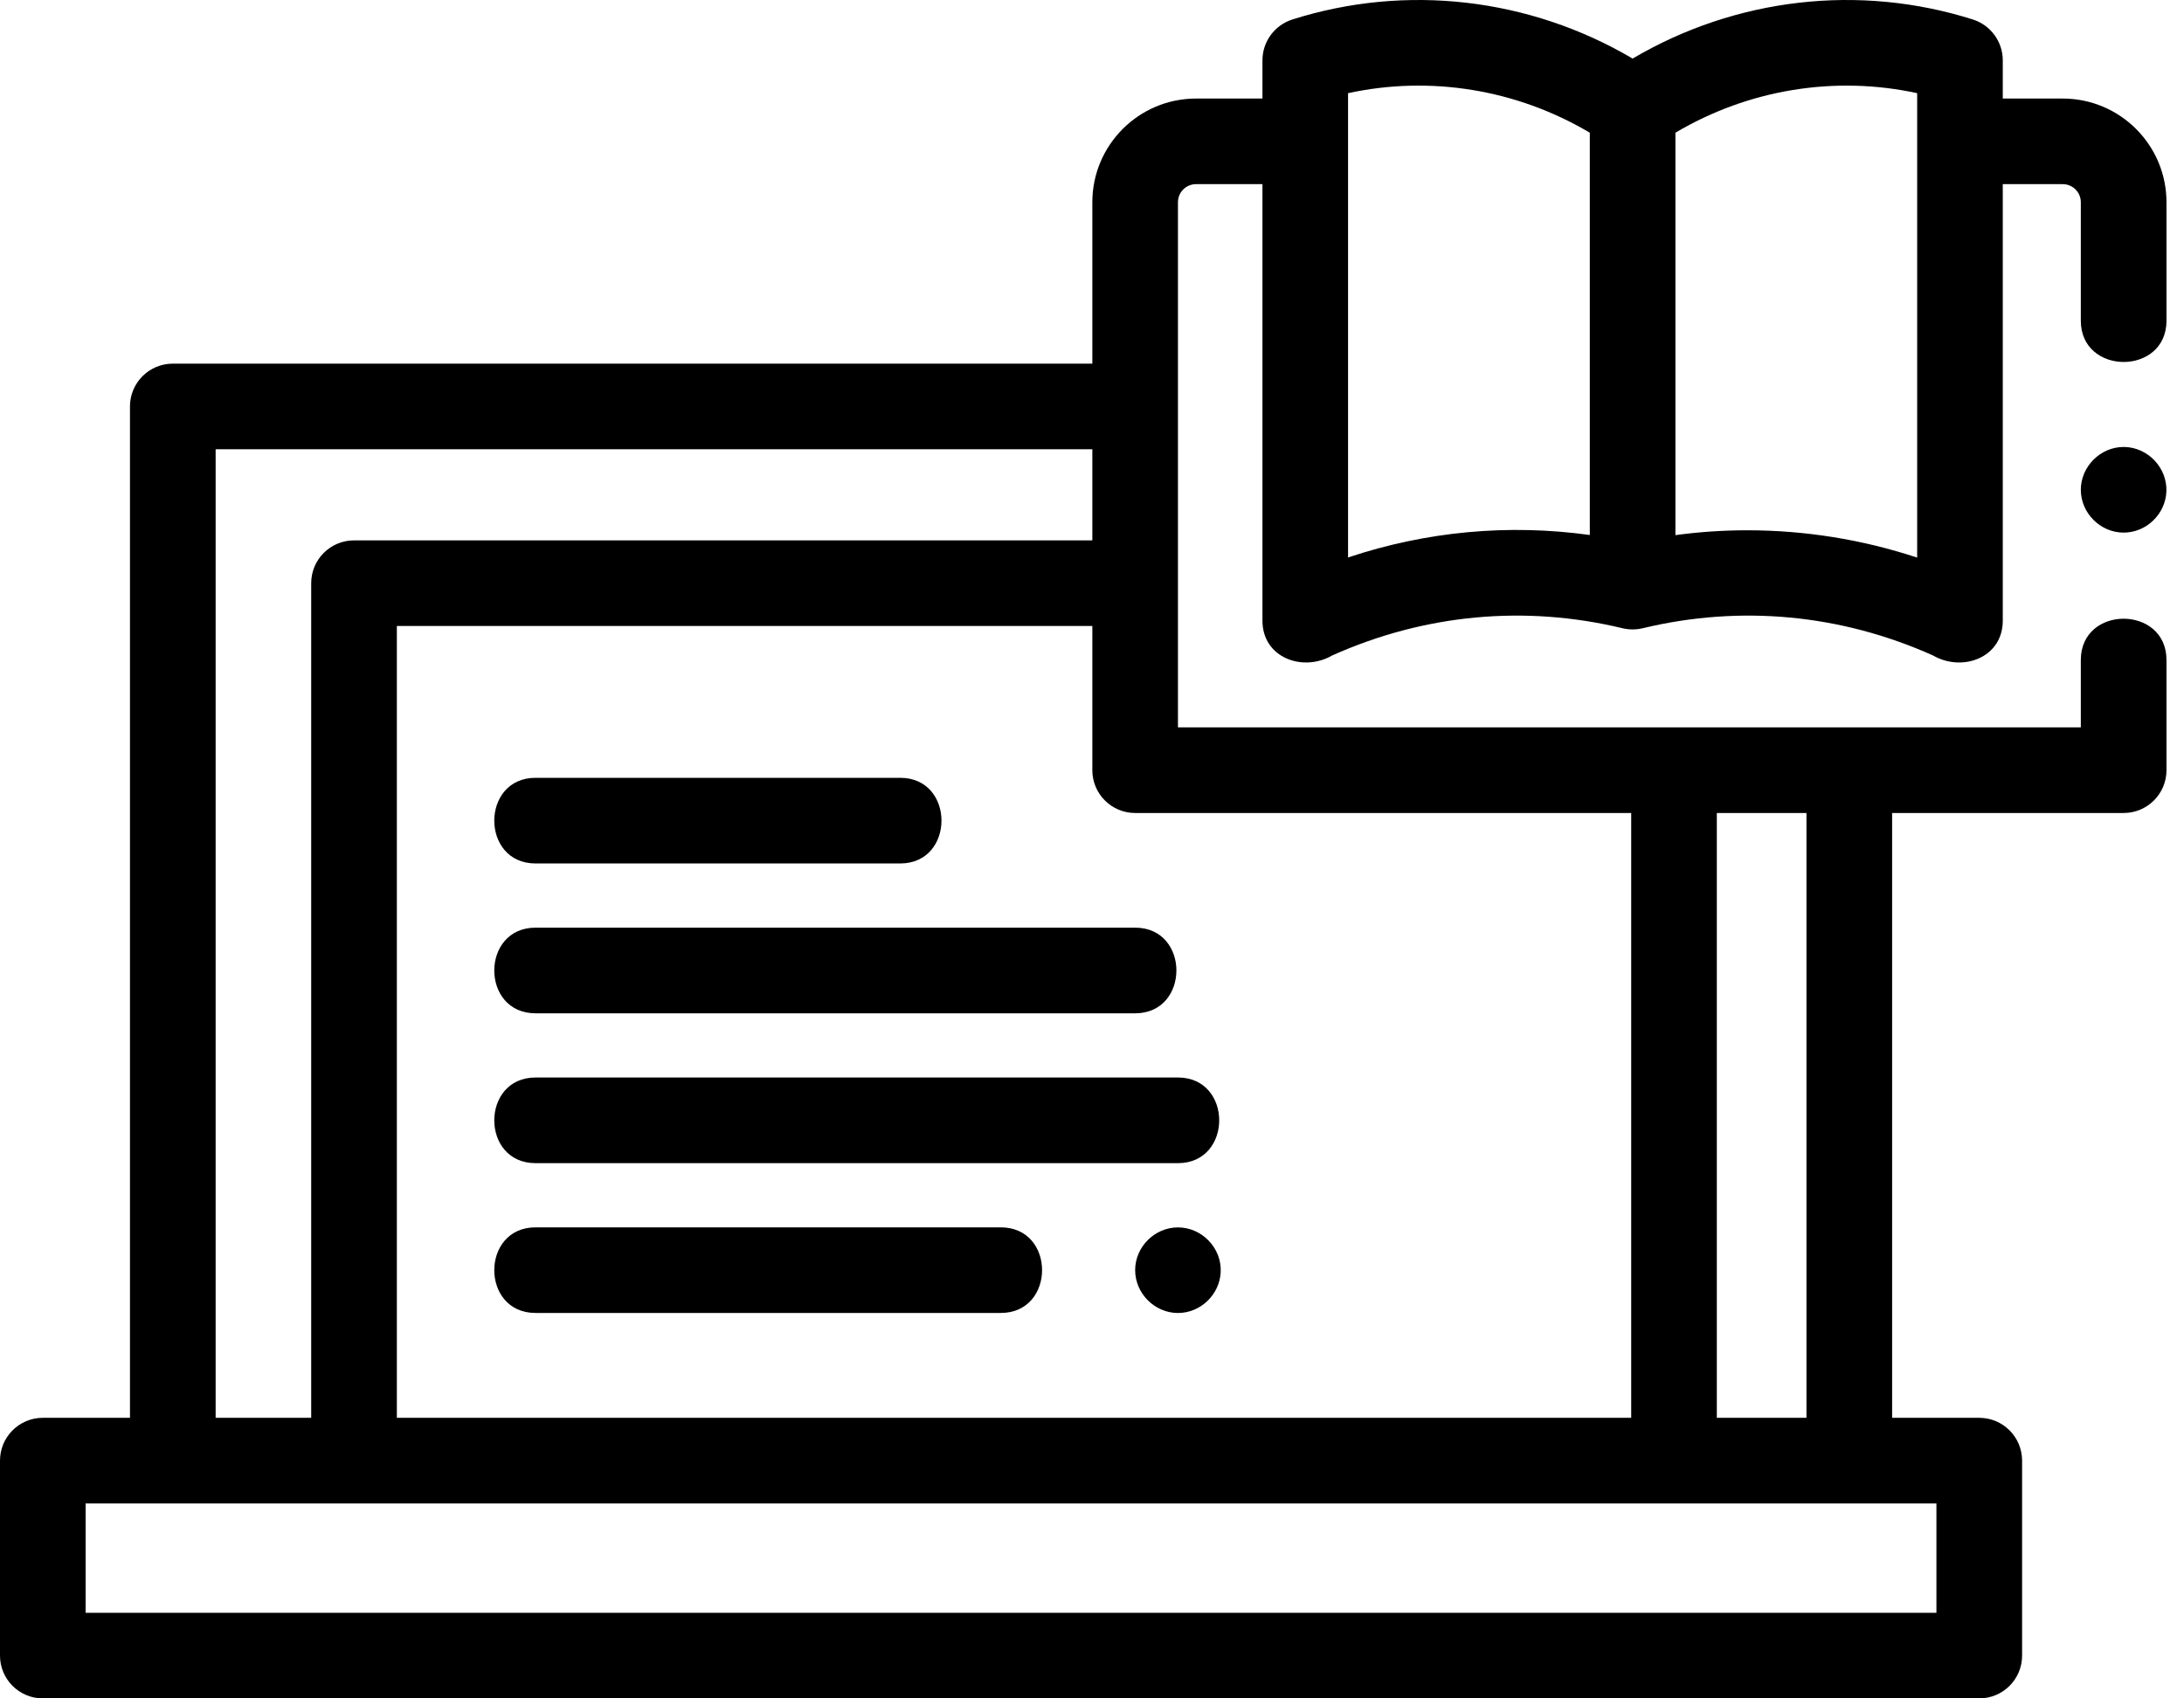 <svg width="45" height="35" viewBox="0 0 45 35" fill="none" xmlns="http://www.w3.org/2000/svg">
<path d="M42.502 2.031H41.266V1.244C41.266 0.859 41.017 0.519 40.651 0.402C38.31 -0.34 35.763 -0.045 33.639 1.207C31.515 -0.045 28.968 -0.34 26.627 0.402C26.261 0.519 26.012 0.859 26.012 1.244V2.031H24.643C23.465 2.031 22.507 2.989 22.507 4.167V7.494H3.56C3.073 7.494 2.678 7.889 2.678 8.376V29.218H0.882C0.395 29.218 0 29.613 0 30.101V34.118C0 34.605 0.395 35 0.882 35H40.781C41.269 35 41.664 34.605 41.664 34.118V30.101C41.664 29.613 41.269 29.218 40.781 29.218H38.986V16.754H43.757C44.243 16.754 44.639 16.359 44.639 15.872V13.601C44.639 12.468 42.874 12.466 42.874 13.601V14.989H24.271V4.167C24.271 3.962 24.438 3.795 24.643 3.795H26.012V12.79C26.012 13.56 26.85 13.855 27.448 13.508C29.349 12.656 31.418 12.462 33.433 12.947C33.566 12.979 33.712 12.979 33.845 12.947C35.86 12.462 37.929 12.656 39.829 13.508C40.428 13.855 41.266 13.56 41.266 12.79V3.795H42.502C42.707 3.795 42.874 3.962 42.874 4.167V6.609C42.874 7.742 44.639 7.744 44.639 6.609V4.167C44.639 2.989 43.68 2.031 42.502 2.031ZM4.443 9.258H22.507V11.136H7.295C6.807 11.136 6.412 11.531 6.412 12.018V29.218H4.443V9.258ZM39.899 30.983V33.236H1.764V30.983H39.899ZM37.221 29.218H35.374V16.754H37.221V29.218ZM33.61 16.754V29.218H8.177V12.9H22.507V15.872C22.507 16.359 22.902 16.754 23.389 16.754H33.61ZM27.776 11.488V1.92C29.467 1.553 31.246 1.839 32.757 2.735V11.025C31.078 10.793 29.388 10.95 27.776 11.488ZM39.502 11.491C38.372 11.117 37.187 10.928 36.002 10.928C35.507 10.928 35.012 10.961 34.521 11.028V2.735C36.032 1.839 37.811 1.553 39.502 1.92V11.491Z" fill="black"/>
<path d="M11.034 17.794H18.549C19.681 17.794 19.683 16.029 18.549 16.029H11.034C9.902 16.029 9.9 17.794 11.034 17.794Z" fill="black"/>
<path d="M11.034 19.117C9.902 19.117 9.9 20.882 11.034 20.882H23.389C24.522 20.882 24.523 19.117 23.389 19.117H11.034Z" fill="black"/>
<path d="M11.034 22.205C9.902 22.205 9.9 23.97 11.034 23.97H24.271C25.404 23.97 25.405 22.205 24.271 22.205H11.034Z" fill="black"/>
<path d="M20.621 25.293H11.034C9.902 25.293 9.9 27.057 11.034 27.057H20.621C21.754 27.057 21.756 25.293 20.621 25.293Z" fill="black"/>
<path d="M24.271 25.294C23.792 25.294 23.389 25.695 23.389 26.175C23.389 26.654 23.792 27.058 24.271 27.058C24.737 27.058 25.131 26.678 25.152 26.213C25.174 25.72 24.766 25.294 24.271 25.294Z" fill="black"/>
<path d="M43.756 9.211C43.277 9.211 42.874 9.615 42.874 10.094C42.874 10.573 43.277 10.976 43.756 10.976C44.222 10.976 44.616 10.597 44.637 10.132C44.659 9.639 44.251 9.211 43.756 9.211Z" fill="black"/>
</svg>

